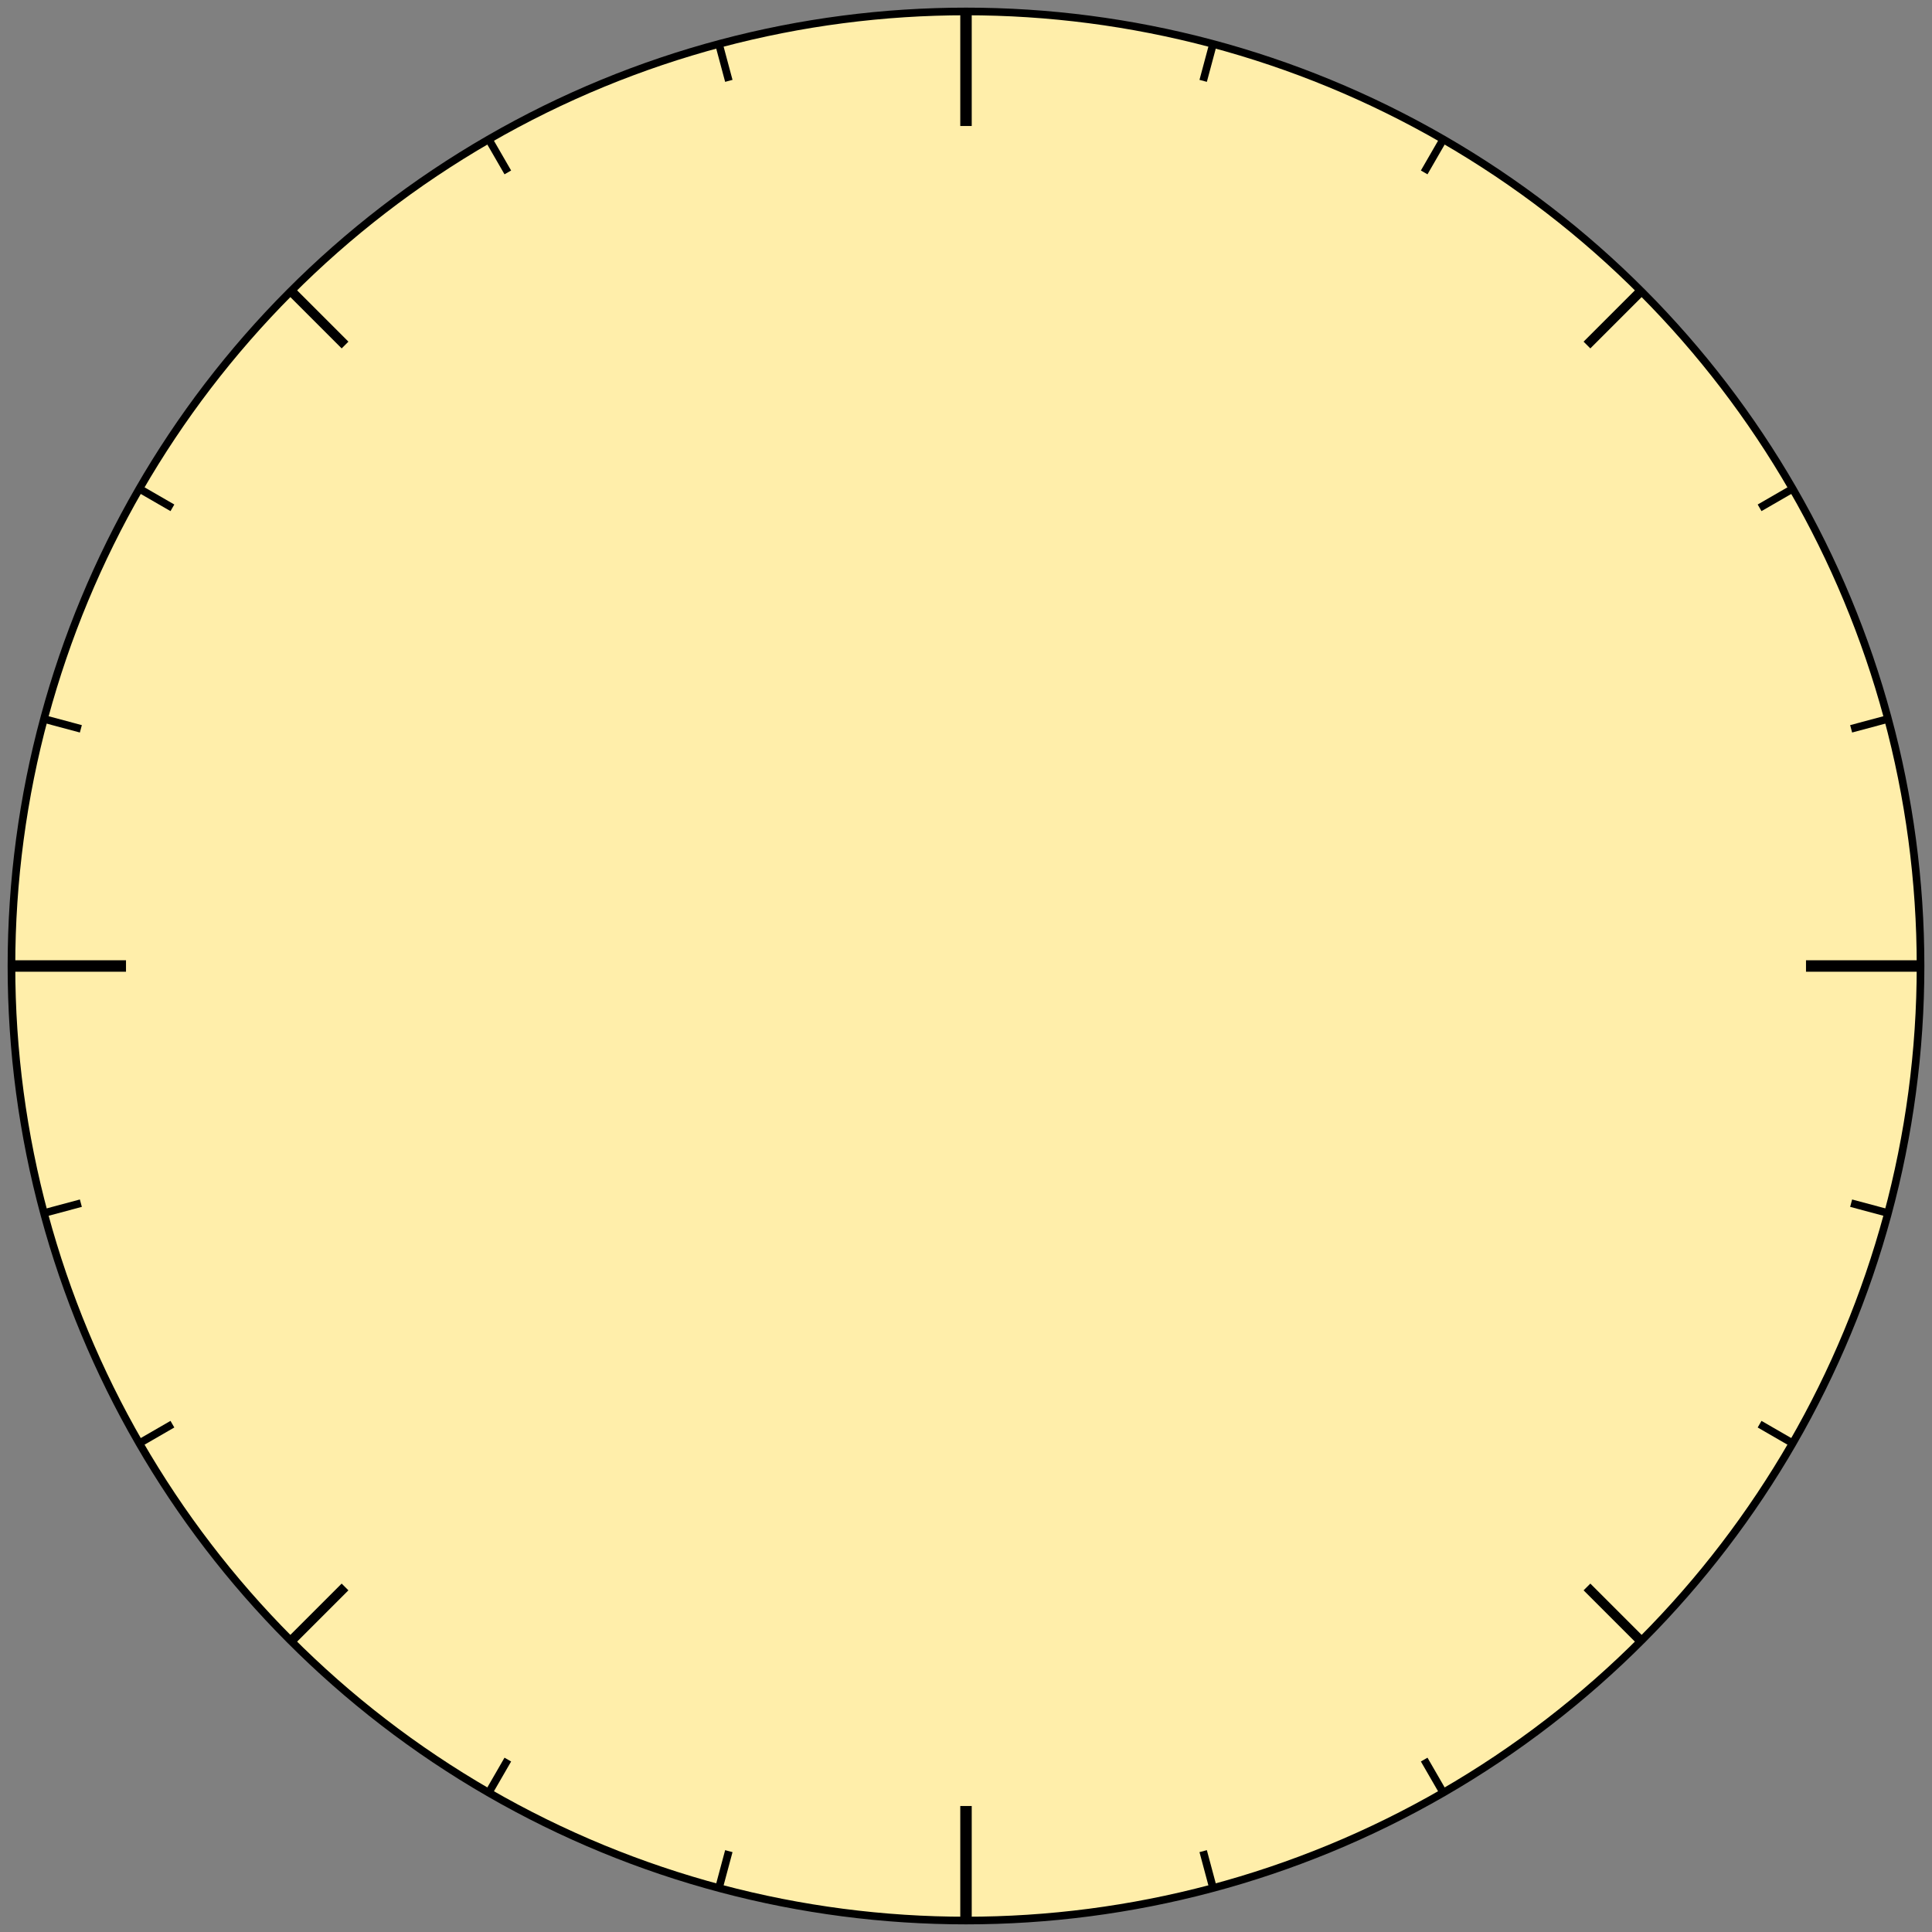 <?xml version="1.0" encoding="UTF-8" standalone="no"?>
<svg
viewBox="-6 -6 1012 1012" version="1.1"
xmlns="http://www.w3.org/2000/svg">
<rect x="-6" y="-6" width="1012" height="1012" fill="#808080" stroke="none"/>
<circle
style="fill:#ffeeaa;stroke:#000000;stroke-width:4;stroke-miterlimit:4;stroke-dasharray:none;stroke-opacity:1"
cx="500"
cy="500"
r="500"/>
<line x1="0" y1="500" x2="60" y2="500" stroke="black" stroke-width="6"/>
<line x1="17.037" y1="370.591" x2="36.356" y2="375.767" stroke="black" stroke-width="4"/>
<line x1="66.987" y1="250" x2="84.308" y2="260" stroke="black" stroke-width="4"/>
<line x1="146.447" y1="146.447" x2="174.731" y2="174.731" stroke="black" stroke-width="5"/>
<line x1="250" y1="66.987" x2="260" y2="84.308" stroke="black" stroke-width="4"/>
<line x1="370.591" y1="17.037" x2="375.767" y2="36.356" stroke="black" stroke-width="4"/>
<line x1="500" y1="0" x2="500" y2="60" stroke="black" stroke-width="6"/>
<line x1="629.409" y1="17.037" x2="624.233" y2="36.356" stroke="black" stroke-width="4"/>
<line x1="750" y1="66.987" x2="740" y2="84.308" stroke="black" stroke-width="4"/>
<line x1="853.553" y1="146.447" x2="825.269" y2="174.731" stroke="black" stroke-width="5"/>
<line x1="933.013" y1="250" x2="915.692" y2="260" stroke="black" stroke-width="4"/>
<line x1="982.963" y1="370.591" x2="963.644" y2="375.767" stroke="black" stroke-width="4"/>
<line x1="1000" y1="500" x2="940" y2="500" stroke="black" stroke-width="6"/>
<line x1="982.963" y1="629.409" x2="963.644" y2="624.233" stroke="black" stroke-width="4"/>
<line x1="933.013" y1="750" x2="915.692" y2="740" stroke="black" stroke-width="4"/>
<line x1="853.553" y1="853.553" x2="825.269" y2="825.269" stroke="black" stroke-width="5"/>
<line x1="750" y1="933.013" x2="740" y2="915.692" stroke="black" stroke-width="4"/>
<line x1="629.409" y1="982.963" x2="624.233" y2="963.644" stroke="black" stroke-width="4"/>
<line x1="500" y1="1000" x2="500" y2="940" stroke="black" stroke-width="6"/>
<line x1="370.591" y1="982.963" x2="375.767" y2="963.644" stroke="black" stroke-width="4"/>
<line x1="250" y1="933.013" x2="260" y2="915.692" stroke="black" stroke-width="4"/>
<line x1="146.447" y1="853.553" x2="174.731" y2="825.269" stroke="black" stroke-width="5"/>
<line x1="66.987" y1="750" x2="84.308" y2="740" stroke="black" stroke-width="4"/>
<line x1="17.037" y1="629.409" x2="36.356" y2="624.233" stroke="black" stroke-width="4"/>
</svg>
